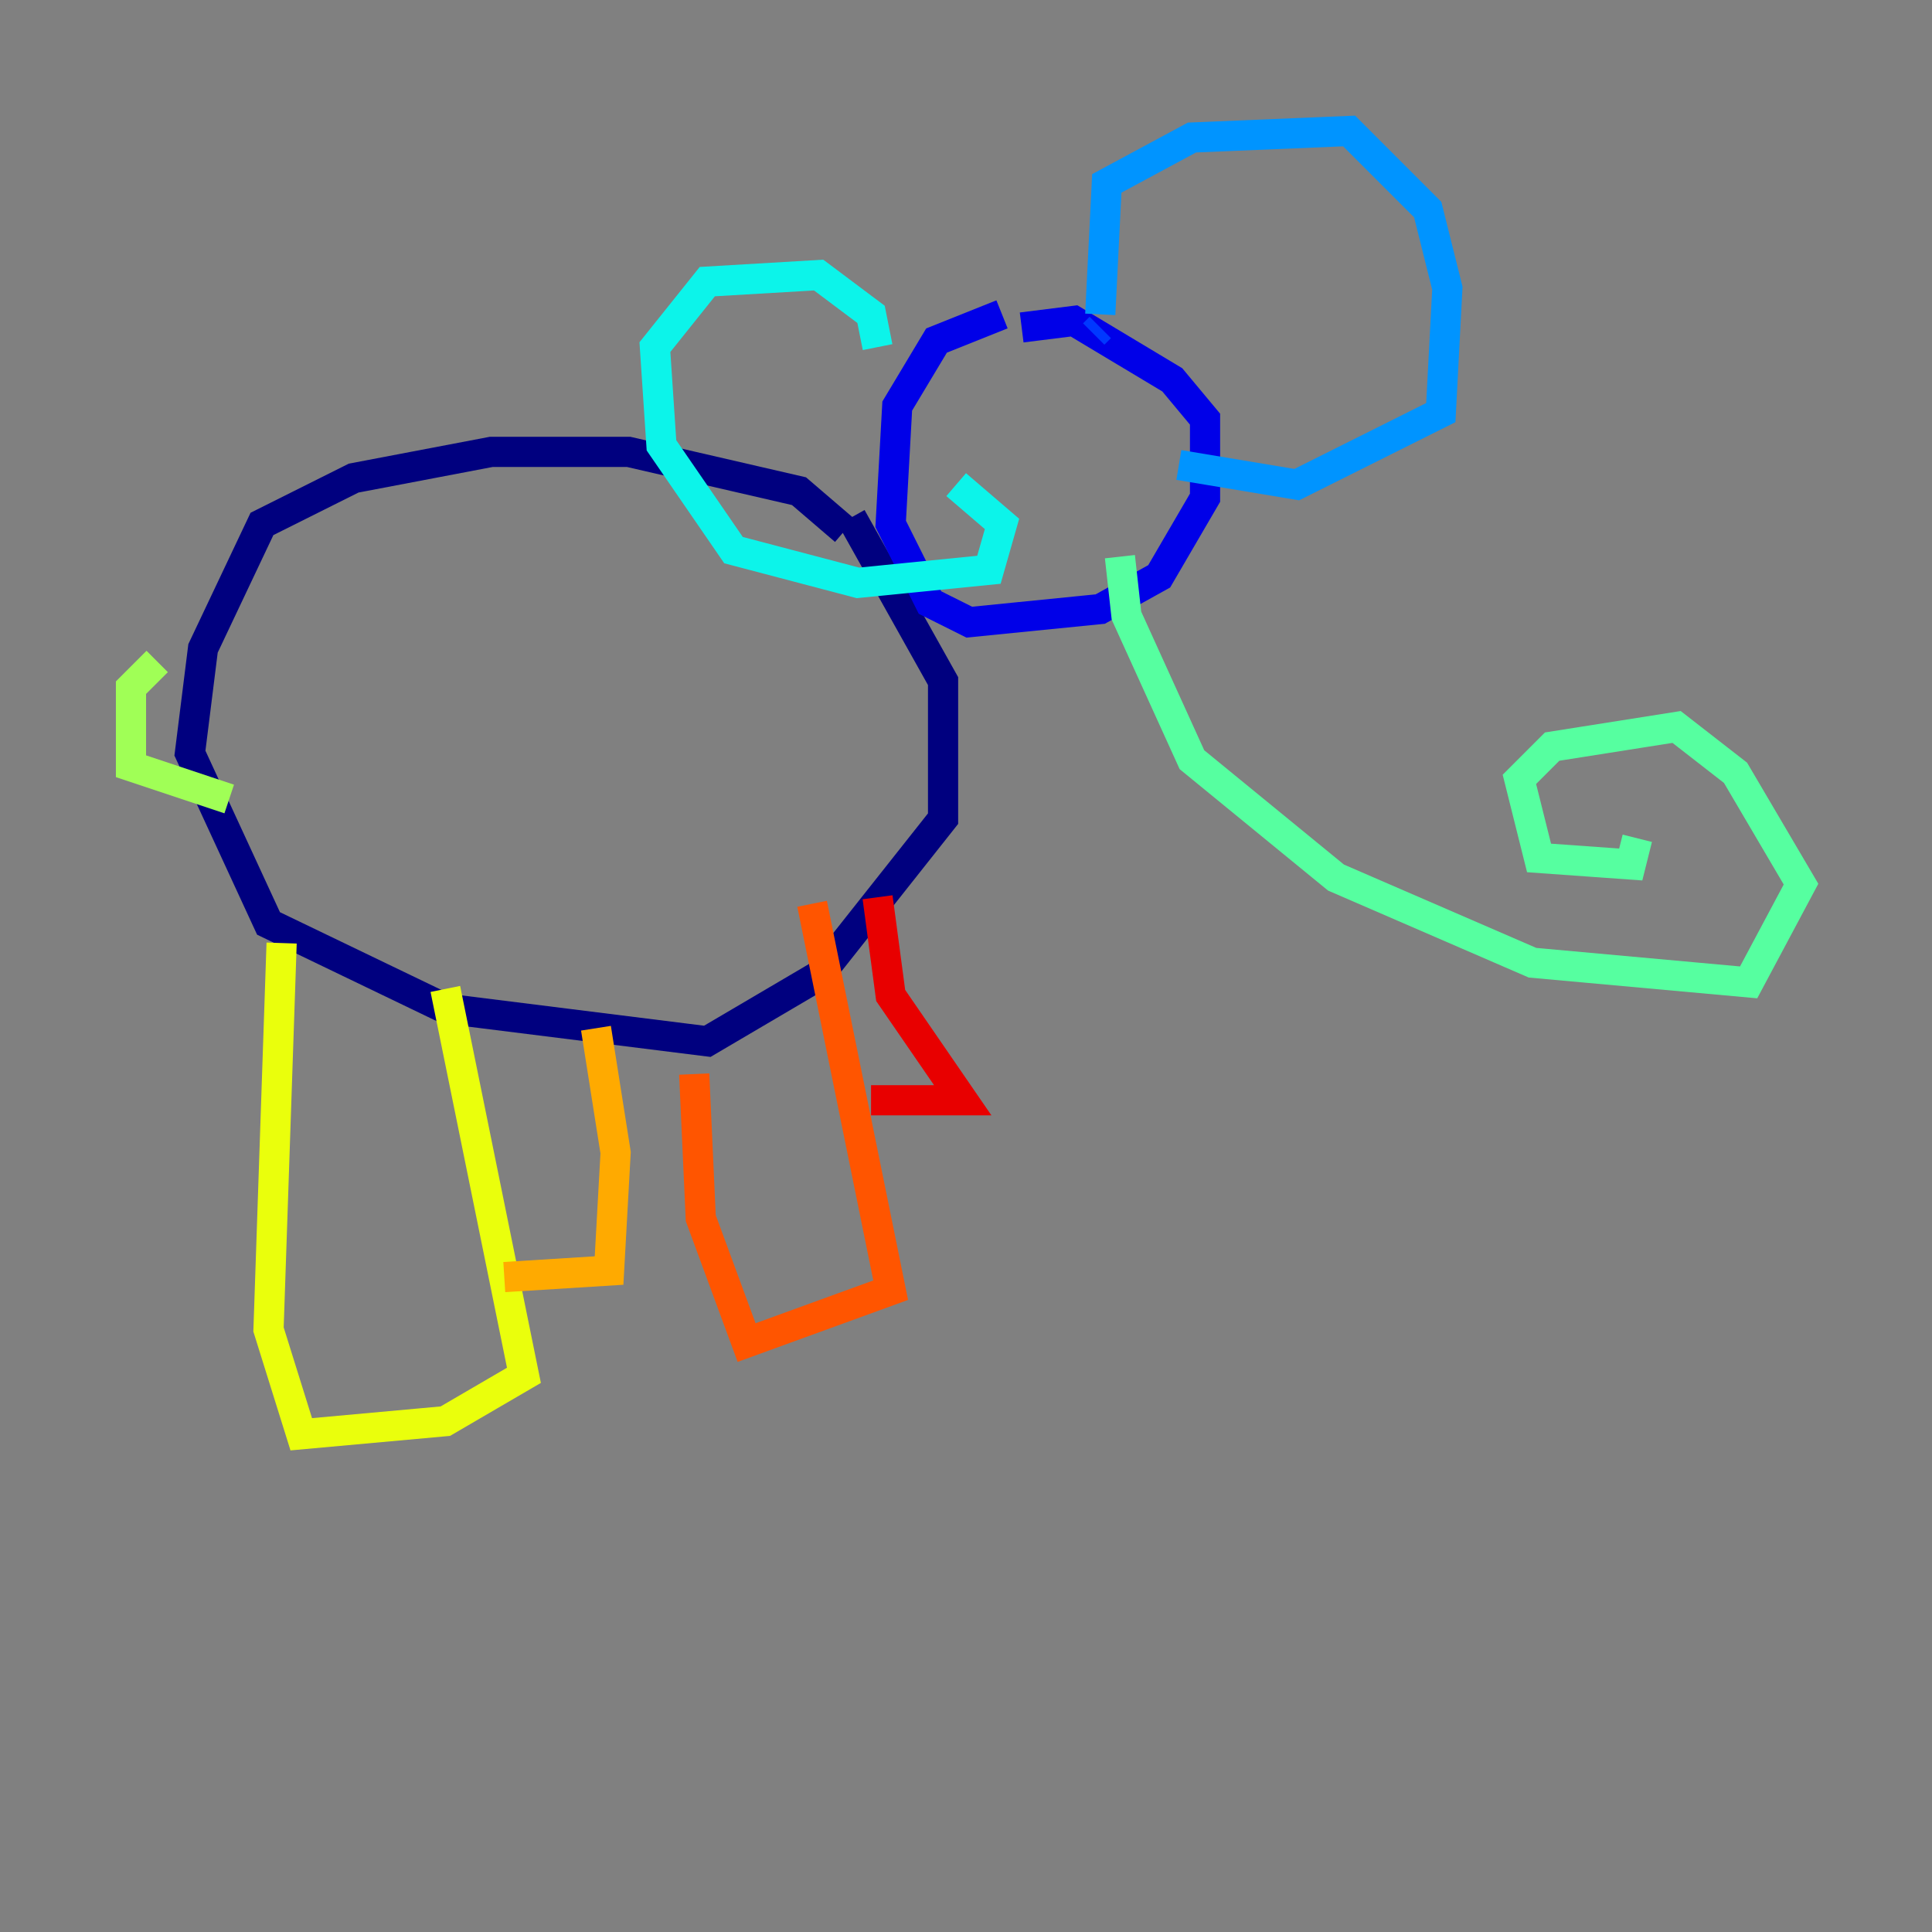 <?xml version="1.0" encoding="utf-8" ?>
<svg baseProfile="tiny" height="128" version="1.2" viewBox="0,0,128,128" width="128" xmlns="http://www.w3.org/2000/svg" xmlns:ev="http://www.w3.org/2001/xml-events" xmlns:xlink="http://www.w3.org/1999/xlink"><rect x="0" y="0" width="128" height="128" fill="#808080" stroke="none"/><defs /><polyline fill="none" points="55.973,35.146 52.936,32.542 41.654,29.939 32.542,29.939 23.43,31.675 17.356,34.712 13.451,42.956 12.583,49.898 17.79,61.18 29.505,66.82 46.861,68.99 54.237,64.651 62.481,54.237 62.481,45.125 56.407,34.278" stroke="#00007f" stroke-width="2" /><polyline fill="none" points="66.386,20.827 62.047,22.563 59.444,26.902 59.01,34.712 61.614,39.919 64.217,41.22 72.895,40.352 76.8,38.183 79.837,32.976 79.837,27.77 77.668,25.166 71.159,21.261 67.688,21.695" stroke="#0000e8" stroke-width="2" /><polyline fill="none" points="72.461,22.129 72.895,21.695" stroke="#0038ff" stroke-width="2" /><polyline fill="none" points="72.895,20.827 73.329,12.149 78.969,9.112 89.383,8.678 94.59,13.885 95.891,19.091 95.458,27.336 85.912,32.108 78.102,30.807" stroke="#0094ff" stroke-width="2" /><polyline fill="none" points="58.142,22.997 57.709,20.827 54.237,18.224 46.861,18.658 43.39,22.997 43.824,29.505 48.597,36.447 56.841,38.617 65.519,37.749 66.386,34.712 63.349,32.108" stroke="#0cf4ea" stroke-width="2" /><polyline fill="none" points="74.197,36.881 74.63,40.786 78.969,50.332 88.515,58.142 101.532,63.783 115.851,65.085 119.322,58.576 114.983,51.2 111.078,48.163 102.834,49.464 100.664,51.634 101.966,56.841 108.041,57.275 108.475,55.539" stroke="#56ffa0" stroke-width="2" /><polyline fill="none" points="10.414,43.824 8.678,45.559 8.678,50.766 15.186,52.936" stroke="#a0ff56" stroke-width="2" /><polyline fill="none" points="18.658,62.481 17.79,88.081 19.959,95.024 29.505,94.156 34.712,91.119 29.505,65.519" stroke="#eaff0c" stroke-width="2" /><polyline fill="none" points="33.41,84.61 40.352,84.176 40.786,76.366 39.485,68.122" stroke="#ffaa00" stroke-width="2" /><polyline fill="none" points="45.993,71.159 46.427,80.705 49.464,88.949 59.01,85.478 53.803,59.878" stroke="#ff5500" stroke-width="2" /><polyline fill="none" points="57.709,72.895 63.783,72.895 59.01,65.953 58.142,59.444" stroke="#e80000" stroke-width="2" /><polyline fill="none" points="67.254,30.373 67.254,30.373" stroke="#7f0000" stroke-width="2" /></svg>